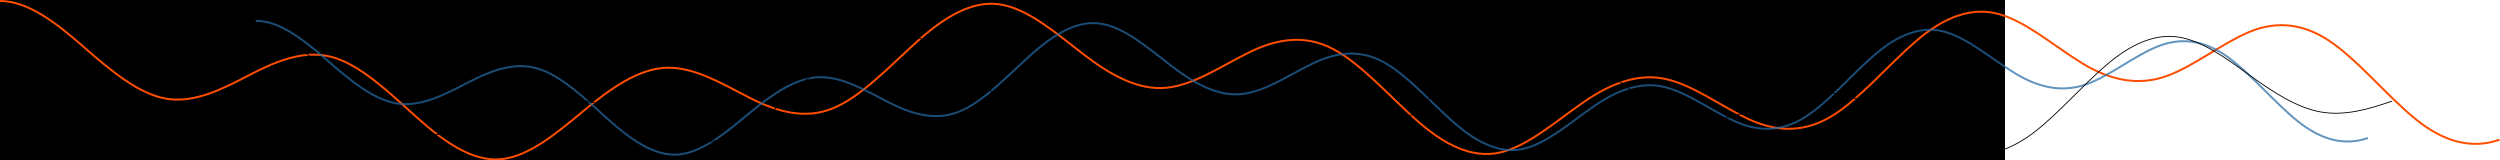 <?xml version="1.0" encoding="UTF-8" standalone="no"?>
<!-- Created with Inkscape (http://www.inkscape.org/) -->
<svg id="svg2" xmlns:rdf="http://www.w3.org/1999/02/22-rdf-syntax-ns#" xmlns="http://www.w3.org/2000/svg" width="247.18mm" version="1.1" xmlns:cc="http://creativecommons.org/ns#" height="15.863mm" viewBox="0 0 875.816 56.207" xmlns:dc="http://purl.org/dc/elements/1.1/">
 <g id="layer2" transform="translate(99.557 -326.4)" display="none">
  <circle id="path3390" stroke-width=".4" cy="361.52" stroke="#000" cx="365.71" r="221.43" fill="none"/>
 </g>
 <g id="layer3" font-size="40px" transform="translate(99.557 -326.4)">
  <flowRoot id="flowRoot3361" style="word-spacing:0px;letter-spacing:0px" font-family="&apos;Palladio URW&apos;" xml:space="preserve" line-height="125%" font-weight="500"><flowRegion id="flowRegion3363"><rect id="rect3365" y="122.95" width="267.14" height="448.57" x="335.71"/></flowRegion><flowPara id="flowPara3367"/></flowRoot>
  <flowRoot id="flowRoot3373" style="word-spacing:0px;letter-spacing:0px" font-family="sans-serif" xml:space="preserve" line-height="125%"><flowRegion id="flowRegion3375"><rect id="rect3377" y="145.8" x="-107.14" width="450" height="354.29"/></flowRegion><flowPara id="flowPara3379"/></flowRoot>
  <flowRoot id="flowRoot4327" style="word-spacing:0px;letter-spacing:0px" xml:space="preserve" transform="translate(-99.557,228.15)" font-family="sans-serif" line-height="125%"><flowRegion id="flowRegion4329"><rect id="rect4331" y="-5.126" width="45.234" x="360.61" height="41.464"/></flowRegion><flowPara id="flowPara4333">3</flowPara></flowRoot>
 </g>
 <g id="layer5" transform="translate(99.557 -326.4)" stroke="#000" stroke-width=".4" display="none" fill="none">
  <rect id="rect4197" y="-12.767" width="755.71" height="737.14" x="-20"/>
  <path id="path7258" d="m-22.857 174.11c35.986-27.44 71.973 104.1 107.96 168.89 35.986 64.796 71.973 31.625 107.96-1.43 35.986-33.055 71.973-4.423 107.96 80.196 35.986 84.619 71.973 164.76 107.96 66.761 35.986-98 71.973-366.27 107.96-458.94 35.986-92.674 71.973 74.767 107.96 362.42 35.986 287.66 71.973 580.95 107.96 462.7" title="x*cos(x/6*3.14)"/>
 </g>
 <g id="layer6" transform="translate(99.557 -326.4)" fill="none">
  <path id="path10293" stroke-width=".7" stroke="#ff4e00" title="cos(x)*cos(x/6*3.14)" d="m-99.557 326.75c9.73 0.006 19.46 7.46 29.19 15.979 9.73 8.519 19.46 16.674 29.19 18.267 9.73 1.593 19.46-3.333 29.19-8.412 9.73-5.079 19.46-8.901 29.19-6.072 9.73 2.829 19.46 12.19 29.19 20.943 9.73 8.753 19.46 15.484 29.19 14.746 9.73-0.737 19.46-8.764 29.19-16.868 9.73-8.104 19.46-14.889 29.19-15.199 9.73-0.311 19.46 5.601 29.19 10.572 9.73 4.971 19.46 7.618 29.19 3.601 9.73-4.016 19.46-14.371 29.19-23.169 9.73-8.798 19.46-14.663 29.19-13.198 9.73 1.466 19.46 9.88 29.19 17.395 9.73 7.516 19.46 12.784 29.19 11.806 9.73-0.978 19.46-7.749 29.19-12.505 9.73-4.756 19.46-6.17 29.19-1.053 9.73 5.117 19.46 16.243 29.19 24.898 9.73 8.655 19.46 13.528 29.19 11.366 9.73-2.162 19.46-10.783 29.19-17.55 9.73-6.766 19.46-10.404 29.19-8.159 9.73 2.246 19.46 9.731 29.19 14.17 9.73 4.439 19.46 4.591 29.19-1.518 9.73-6.109 19.46-17.767 29.19-26.093 9.73-8.326 19.46-12.103 29.19-9.29 9.73 2.812 19.46 11.456 29.19 17.327 9.73 5.872 19.46 7.802 29.19 4.337 9.73-3.465 19.46-11.504 29.19-15.531 9.73-4.027 19.46-2.913 29.19 4.056 9.73 6.969 19.46 18.91 29.19 26.729 9.73 7.818 19.46 10.418 29.19 7.016"/>
  <path id="path10369" d="m-10 333.68c8.222 0.005 16.444 6.304 24.667 13.502 8.222 7.199 16.444 14.09 24.667 15.436 8.222 1.346 16.444-2.817 24.667-7.109 8.222-4.292 16.444-7.522 24.667-5.131 8.222 2.391 16.444 10.301 24.667 17.697 8.222 7.396 16.444 13.084 24.667 12.461 8.222-0.623 16.444-7.406 24.667-14.254 8.222-6.848 16.444-12.581 24.667-12.844 8.222-0.263 16.444 4.733 24.667 8.934 8.222 4.2 16.444 6.437 24.667 3.043 8.222-3.394 16.444-12.144 24.667-19.578 8.222-7.435 16.444-12.391 24.667-11.152 8.222 1.238 16.444 8.348 24.667 14.7 8.222 6.351 16.444 10.803 24.667 9.976 8.222-0.826 16.444-6.548 24.667-10.567 8.222-4.019 16.444-5.214 24.667-0.89 8.222 4.324 16.444 13.726 24.667 21.04 8.222 7.314 16.444 11.432 24.667 9.605 8.222-1.827 16.444-9.112 24.667-14.83 8.222-5.718 16.444-8.792 24.667-6.894 8.222 1.898 16.444 8.223 24.667 11.974 8.222 3.752 16.444 3.88 24.667-1.282 8.222-5.162 16.444-15.014 24.667-22.05 8.222-7.036 16.444-10.227 24.667-7.851 8.222 2.377 16.444 9.68 24.667 14.642 8.222 4.962 16.444 6.593 24.667 3.665 8.222-2.928 16.444-9.721 24.667-13.124 8.222-3.403 16.444-2.462 24.667 3.427 8.222 5.889 16.444 15.98 24.667 22.586 8.222 6.607 16.444 8.803 24.667 5.928" stroke-opacity=".716" title="cos(x)*cos(x/6*3.14)" stroke="#256ba4" stroke-width=".7"/>
  <path id="path10675" stroke-width=".3" stroke="#000" title="cos(x)*cos(x/9*3.14)" d="m-11.5 337.1c8.333 0.005 16.667 5.466 25 12.724 8.333 7.259 16.667 15.63 25 20.038 8.333 4.408 16.667 4.607 25 2.023 8.333-2.584 16.667-7.374 25-9.61 8.333-2.235 16.667-1.512 25 1.719 8.333 3.232 16.667 8.508 25 10.875 8.333 2.367 16.667 1.276 25-3.94 8.333-5.215 16.667-14.248 25-21.61 8.333-7.362 16.667-12.385 25-11.965 8.333 0.42 16.667 6.208 25 13.211 8.333 7.003 16.667 14.537 25 18.036 8.333 3.499 16.667 2.814 25 0.064 8.333-2.751 16.667-6.951 25-8.138 8.333-1.187 16.667 0.958 25 5.121 8.333 4.164 16.667 9.812 25 11.907 8.333 2.095 16.667 0.147 25-5.771 8.333-5.918 16.667-15.413 25-22.718 8.333-7.305 16.667-11.784 25-10.949 8.333 0.836 16.667 6.817 25 13.414 8.333 6.597 16.667 13.133 25 15.648 8.333 2.515 16.667 0.961 25-1.898 8.333-2.859 16.667-6.379 25-6.492 8.333-0.113 16.667 3.407 25 8.413 8.333 5.006 16.667 10.906 25 12.684 8.333 1.778 16.667-0.986 25-7.479 8.333-6.494 16.667-16.247 25-23.339 8.333-7.091 16.667-10.931 25-9.698 8.333 1.234 16.667 7.28 25 13.329 8.333 6.049 16.667 11.446 25 12.923 8.333 1.477 16.667-0.913 25-3.818"/>
 </g>
 <g id="layer8" transform="translate(99.557 -326.4)" stroke="#000" stroke-width=".7" display="none" fill="none">
  <path id="path23744" title="(sin(sin(x*x)*34*(x+3.14)) +20)/21" stroke-opacity=".155" d="m342.3 271.16c0-0.407 0.025-0.814 0.075-1.222s0.125-0.817 0.225-1.228c0.1-0.411 0.225-0.824 0.375-1.24 0.149-0.416 0.323-0.835 0.518-1.258 0.195-0.423 0.41-0.849 0.639-1.28 0.229-0.431 0.472-0.865 0.716-1.304 0.244-0.438 0.488-0.88 0.712-1.324 0.224-0.444 0.429-0.889 0.586-1.332 0.157-0.443 0.266-0.884 0.295-1.317 0.029-0.433-0.023-0.858-0.185-1.268-0.162-0.41-0.435-0.804-0.835-1.177-0.4-0.372-0.928-0.722-1.57-1.048-0.642-0.325-1.399-0.625-2.215-0.906-0.816-0.28-1.691-0.541-2.526-0.798-0.834-0.257-1.625-0.512-2.248-0.791-0.623-0.279-1.072-0.584-1.246-0.943-0.174-0.359-0.065-0.775 0.341-1.261 0.406-0.487 1.115-1.046 2-1.659 0.886-0.614 1.947-1.282 2.925-1.945 0.979-0.663 1.865-1.32 2.373-1.889 0.509-0.569 0.626-1.046 0.228-1.38-0.398-0.334-1.32-0.522-2.569-0.6-1.249-0.078-2.814-0.049-4.216-0.049-1.402 0-2.611-0.037-3.179-0.266-0.569-0.229-0.469-0.66 0.281-1.314s2.142-1.534 3.558-2.445c1.416-0.911 2.803-1.839 3.422-2.508 0.619-0.669 0.417-1.06-0.65-1.119s-2.979 0.21-4.832 0.486-3.553 0.522-4.173 0.352c-0.62-0.171-0.096-0.79 1.237-1.765 1.334-0.976 3.394-2.279 4.772-3.322s1.923-1.756 1.086-1.852c-0.837-0.097-3.034 0.425-5.193 0.965s-4.063 1.002-4.363 0.716c-0.3-0.286 1.069-1.363 2.958-2.731 1.889-1.368 4.031-2.902 4.483-3.606 0.452-0.704-0.938-0.488-3.201 0.22s-5.073 1.745-6.056 1.831 0.069-0.909 2.059-2.463c1.99-1.554 4.486-3.437 4.85-4.134 0.363-0.697-1.602-0.072-4.182 0.962s-5.189 2.138-5.288 1.747c-0.099-0.392 2.354-2.336 4.534-4.169s3.35-3.092 1.92-2.686c-1.429 0.406-5.13 2.301-7.136 3.145-2.006 0.843-1.632 0.158 0.47-1.734s5.074-4.436 5.03-4.925c-0.044-0.489-3.259 1.231-5.981 2.672-2.722 1.441-3.828 1.789-2.176 0.1 1.652-1.689 5.221-4.843 5.754-5.774 0.533-0.931-2.431 0.761-5.315 2.468s-4.256 2.317-2.571 0.49c1.685-1.827 5.375-5.312 5.628-6.065 0.252-0.753-3.303 1.594-6.053 3.358s-3.093 1.586-0.897-0.806 5.324-5.665 4.461-5.478c-0.863 0.187-5.354 3.6-7.272 4.794s-0.035-1.004 2.444-3.835 3.473-4.379 1.068-2.692-6.568 5.131-6.582 4.606c-0.013-0.525 3.933-4.933 5.33-6.912s-1.165-0.05-4.148 2.405-4.091 3.086-2.068 0.406 5.162-6.63 4.032-6.047c-1.13 0.584-5.784 5.017-7.078 5.859-1.294 0.842 1.651-2.98 3.661-5.865 2.01-2.885 0.992-2.424-1.883 0.264s-5.25 4.907-3.87 2.669 4.93-7.156 4.513-7.321c-0.417-0.166-4.656 4.373-6.456 5.99-1.8 1.617 0.141-1.413 2.188-4.696s2.084-4.083-0.396-1.517c-2.48 2.566-5.53 6.002-4.912 4.519 0.618-1.482 4.006-6.795 4.369-8.024 0.363-1.228-2.799 2.441-5.06 4.962-2.262 2.52-2.091 1.654-0.34-1.609s3.412-6.517 2.038-5.222-4.911 5.933-5.872 6.701c-0.961 0.768 0.989-2.967 2.443-6.044 1.454-3.077 1.247-3.608-0.718-1.206s-4.617 6.045-4.803 5.602c-0.186-0.443 1.881-4.719 2.885-7.284s0.296-2.24-1.545 0.182c-1.841 2.422-4.059 5.631-4.367 5.388-0.308-0.243 1.163-3.78 2.132-6.491 0.97-2.711 0.982-3.704-0.272-2.19s-3.41 4.872-4.517 6.216c-1.107 1.344-1.035 0.363-0.357-1.953 0.678-2.316 1.686-5.412 1.758-6.571s-0.803-0.312-2.063 1.465c-1.261 1.777-2.75 4.145-3.619 5.158-0.869 1.013-1.109 0.624-0.938-0.787 0.171-1.41 0.676-3.673 0.953-5.449 0.277-1.776 0.304-3.003-0.035-3.307-0.339-0.304-1.021 0.262-1.82 1.189-0.8 0.926-1.7 2.166-2.508 3.205-0.808 1.039-1.525 1.875-2.113 2.371-0.588 0.496-1.054 0.667-1.448 0.624-0.394-0.043-0.718-0.289-1.03-0.586-0.311-0.297-0.61-0.643-0.927-0.939-0.317-0.296-0.652-0.542-1.014-0.699-0.362-0.157-0.752-0.223-1.162-0.208-0.411 0.015-0.843 0.115-1.277 0.23-0.433 0.115-0.867 0.246-1.263 0.232-0.395-0.014-0.75-0.182-1.021-0.715-0.271-0.534-0.453-1.463-0.564-2.776s-0.149-3.033-0.261-4.504c-0.112-1.47-0.318-2.606-0.779-2.479s-1.202 1.676-2.026 3.843c-0.824 2.167-1.682 4.729-2.144 5.128-0.462 0.399-0.468-1.828-0.394-4.825 0.074-2.998 0.067-5.836-0.525-4.752-0.592 1.085-1.732 6.144-2.408 8.215-0.676 2.071-0.649-0.952-0.572-4.923 0.076-3.971-0.269-5.002-1.13-0.988s-1.667 8.324-1.703 4.648 0.1-10.136-0.625-6.589c-0.725 3.547-1.641 10.613-1.723 6.284-0.081-4.329-0.171-10.023-0.916-4.502-0.744 5.521-1.114 6.062-1.244 0.081-0.13-5.981-0.934 2.465-1.43 5.54-0.496 3.076-0.477-12.032-0.981-8.452-0.503 3.58-0.956 10.082-1.301 2.984-0.345-7.098-0.826 7.056-1.216 5.925-0.39-1.131-0.934-11.103-1.214-3.409-0.28 7.694-1.07-10.225-1.352-5.225-0.282 5-0.744 2.442-1.296-0.613-0.551-3.054-0.284 10.825-1.14 2.603-0.856-8.221-0.047 12.033-1.061 2.828-1.014-9.204-0.025 10.048-1.072 1.811s-0.048 8.204-1.118 0.829c-1.07-7.375 0.011 7.693-1.174 0.117s0.186 8.334-1.254-0.56c-1.439-8.894 0.385 9.074-1.381-1.409s0.361 8.163-1.542-2.257-0.207 3.975-1.613-2.311c-1.406-6.287-1.336-2.849-1.379-0.533-0.043 2.316-2.267-7.655-0.782 2.864s-1.793-4.763-0.305 4.962 0.058 4.212-0.754 2.201c-0.813-2.012 0.991 8.003-2.001-3.682s-0.796 0.046-2.36-4.772-2.857-7.984-0.859 1.843c1.998 9.827-1.505-2.349 0.357 6.35 1.862 8.7 1.316 7.78-1.007 0.781-2.324-6.999 0.588 4.775-2.846-5.654s-2.641-5.909-1.847-1.798c0.794 4.111-2.9-6.291 0.383 5.467s0.176 3.17 0.115 4.223c-0.06 1.053 1.939 7.996-2.074-2.471s0.378 3.365-2.891-4.533-2.261-3.683-1.634-0.771c0.627 2.912-3.61-6.952-0.191 3.059 3.419 10.012-3.388-6.19 0.164 3.758s-2.457-3.809-0.271 2.477-1.607-1.752-0.766 1.185c0.841 2.937-1.296-1.005-1.007 0.596 0.289 1.601-1.852-2.176-1.107 0.371 0.746 2.547-3.521-5.609-1.416-0.272s-5.695-9.852-2.276-1.975-5.355-8.829-3.115-3.477 0.899 3.534-1.413 0.025 5.183 11.471 2.328 7.002c-2.855-4.469-4.49-6.482-1.871-0.94s-1.66-1.334-3.721-4.087c-2.062-2.753 2.353 5.734 3.107 7.782 0.754 2.048-3.42-4.212-5.205-6.343s-0.211 1.294 1.285 4.46 1.898 4.487 0.849 3.57c-1.05-0.917-2.954-3.116-4.269-4.36s-2.128-1.688-2.648-1.695c-0.52-0.007-0.817 0.317-1.16 0.572-0.343 0.255-0.736 0.439-1.047 0.739-0.311 0.3-0.508 0.763-0.14 1.976 0.368 1.214 1.497 3.429 2.497 5.416s1.38 3.086-0.545 1.239-6.011-6.366-5.874-5.507c0.136 0.859 5.625 8.329 5.066 8.254-0.56-0.075-8.477-9.005-6.602-6.098 1.875 2.907 6.449 8.856 1.405 3.595-5.044-5.261 3.789 5.584 2.494 4.696-1.295-0.888-5.246-4.672-1.569-0.008 3.677 4.665-7.16-6.601-1.633-0.038 5.527 6.564-5.122-4.247-0.21 1.506s0.795 1.951 0.057 1.746c-0.738-0.205 5.478 6.566-3.699-2.068s-5.898-4.673-4.831-3.032-0.353 0.894 5.441 6.96 3.083 3.893-5.91-3.897c-8.992-7.791-3.466-1.973 4.081 5.4 7.547 7.373-5.317-3.704-7.115-4.723s15.4 14.447 5.126 6.11c-10.274-8.336-11.075-8.277-0.769 0.898 10.305 9.174-15.614-11.805-5.703-3.143 9.911 8.662 3.408 3.79-1.764 0.208-5.171-3.583 16.024 13.559 1.558 2.831-14.467-10.728 16.526 13.579 1.849 2.958s11.184 9.26 0.93 2.177 4.792 4.414 0.059 1.488c-4.734-2.926-1.092 0.182-0.509 1.062 0.583 0.88-6.536-3.519-0.911 0.782 5.625 4.302-11.891-6.958-1.362 0.493s-16.78-9.902-2.046 0.077-18.829-10.887-2.947-0.438c15.882 10.448-12.818-6.874-3.328-0.59 9.49 6.285 4.798 3.825-1.23 0.746-6.027-3.078 19.364 12.161 3.815 3.672-15.548-8.489-0.729 0.538 2.948 3.038 3.676 2.5-17.594-8.71-7.739-2.88 9.855 5.83 17.171 10.019 3.55 3.299-13.621-6.72-15.249-6.897-2.64 0.005 12.609 6.902 12.298 7.027 3.594 3.156-8.704-3.871-2.464-0.348-7.616-2.346s-6.965-2.289 0.363 1.575c7.328 3.864-7.536-2.449 1.394 2.01s-8.549-2.815-1.639 0.637c6.91 3.452-1.85 0.12-2.624 0.259s11.35 5.54 6.108 3.85c-5.242-1.69-7.758-2.185-3.609-0.127s6.164 3.213 4.201 2.894c-1.963-0.319-5.088-1.034-6.502-1.1s-1.812 0.249-1.947 0.652c-0.134 0.403-0.005 0.901 1.202 1.743 1.207 0.842 4.283 2.271 5.912 3.199 1.629 0.928-1.691 0.273-6.172-0.659s1.518 1.333 5.309 2.844c3.791 1.511-13.128-2.863-7.008-0.729 6.12 2.134-4.64-0.363-1.818 0.822s-6.926-0.852 0.749 1.506-4.355-0.139 5.947 2.711c10.302 2.85 11.763 3.433-2.787 0.589s-15.454-2.427 0.245 1.295c15.698 3.722-1.195 0.562-5.669 0.113s22.031 4.951 3.456 1.939 21.315 4.499 1.266 1.468 17.987 3.665-2.308 0.862-1.011 0.674-3.405 0.757c-2.393 0.083-18.162-1.531 5.102 1.971s20.81 3.328 2.494 1.523-19.656-1.351-7.468 0.385 21.811 2.954 8.126 2.049c-13.685-0.905-27.719-1.522-7.08 0.592 20.64 2.114 29.479 2.899 3.21 1.483-26.27-1.416-19.712-0.297 2.258 1.346 21.969 1.643 0.006 0.761-7.446 0.859-7.452 0.098 17.555 1.445 9.191 1.569-8.364 0.124-25.635 0.257-8.151 1.009 17.484 0.752 25.929 1.035 6.628 1.307-19.301 0.272-20.826 0.889-7.101 1.226 13.725 0.337 4.36 0.802 8.781 1.105 4.421 0.303 17.825 0.193-4.733 1.31s6.837 0.496-4.125 1.404c-10.962 0.908 5.803 0.519-0.379 1.297-6.182 0.777 17.524-0.352 2.064 1.139s14.211-0.298 7.06 0.679c-7.151 0.976-18.263 2.478-7.578 1.889 10.685-0.589 8.001 0.022 8.28 0.381 0.278 0.359 6.972-0.07-2.294 1.444s7.169-0.149 1.135 1.05-4.819 1.495-0.035 1.195c4.784-0.3-3.601 1.34-6.339 2.201-2.739 0.861-0.621 0.963 0.666 1.168 1.287 0.204 1.749 0.533 1.005 1.093-0.744 0.56-3.162 1.462-2.293 1.725 0.87 0.263 9.546-1.099 9.609-0.718 0.064 0.382-13.722 3.84-5.593 2.441 8.13-1.399-10.332 3.292-0.862 1.474 9.469-1.818-3.601 1.786 5.828-0.172s9.133-1.622-4.84 2.496 5.222-0.559 6.825-0.603c1.603-0.044-14.249 4.948-0.886 1.466 13.364-3.482-0.259 0.904 1.537 0.76s16.756-4.555-5.509 2.973-21.909 8.166 2.554 0.454 5.176-0.966-4.777 2.935c-9.954 3.901 32.094-10.653 4.826-0.384-27.268 10.27 27.581-9.47 2.213 0.471s27.83-9.992-0.729 1.565 21.099-7.673-2.997 2.516c-24.097 10.189-8.661 4.527-1.219 1.873 7.442-2.654-24.846 11.73 5.307-0.907 30.153-12.636 5.253-1.45 4.409-0.648-0.844 0.802 25.734-11.107-3.389 2.851s11.214-4.5-3.744 3.14c-14.958 7.641-4.783 3.311 0 1.42s-6.987 4.527 0.693 1.084 9.553-4.067 0.676 1.089 28.06-14.234 6.122-1.869c-21.938 12.364-22.575 13.536-0.507 1.657s18.099-9.477 2.795-0.208 13.591-7.162-3.232 3.291 17.619-9.767 2.91-0.324-8.271 6.146 2.141 0.079 8.817-4.761-1.219 2.194 6.189-3.146-1.065 2.159 6.851-3.641 5.548-2.284-7.093 5.862-7.072 6.369c0.021 0.507 1.341 0.092 1.314 0.634-0.027 0.542-1.171 1.925 1.649 0.364s9.59-6.193 3.993-1.447c-5.597 4.746 8.418-5.515 2.619-0.507-5.8 5.008 3.522-1.843-4.516 5.111s1.33 0.04 6.787-3.928c5.457-3.968-15.378 13.923-0.985 2.348s4.3-2.643 2.734-0.782-5.998 6.281-6.476 7.275c-0.479 0.993 25.928-22.331 4.671-2.506s23.618-20.857 1.075 0.661c-22.543 21.519 6.67-5.275-2.862 4.406s-16.62 17.488 5.777-3.865 13.333-12.286-3.451 5.148c-16.784 17.435 17.085-16.316 6.538-4.908-10.547 11.407-23.131 25.521-0.371 2.085s-25.749 28.995-2.537 4.494c23.213-24.501-2.659 4.18-0.72 2.667 1.938-1.513 24.445-26.512 2.553-0.964s18.128-19.84 5.148-4.088c-12.979 15.752-25.37 31.575-1.665 3.819s22.051-25.812 0.509 1.308-14.295 19.321-0.952 3.178c13.342-16.143-15.882 21.957 3.015-1.829 18.898-23.786-11.948 17.205-1.02 3.393s17.652-22.606 4.11-3.461-0.828 2.492-2.678 5.817 7.104-8.716 1.521 0.055 3.617-3.769 5.891-6.438c2.274-2.67 3.777-4.338 0.232 1.759s-1.145 3.247 1.154 0.383c2.3-2.864-0.213 1.8-0.516 3.049s0.831 0.206 2.351-1.546c1.52-1.752-0.866 2.959-2.713 6.932s5.435-7.793 1.431 0.057-5.301 11.314 2.941-2.698c8.242-14.011-6.275 13.312-1.166 4.724 5.109-8.587-7.342 15.931 3.799-4.519 11.141-20.451 5.403-8.943-1.452 5.523-6.856 14.466 11.515-21.521 1.467-0.103-10.048 21.417-11.497 26.144 1.415-0.038 12.913-26.182 17.703-36.445 2.305-2.01-15.399 34.435 10.565-21.704 2.732-3.142-7.834 18.562 13.007-28.29 0.639 1.472s11.011-24.537-1.313 6.245-14.426 38.306 1.889-1.325 13.547-32.758 2.861-3.979-6.962 20.893-1.715 7.994-1.162 5.899 4.284-8.193c5.446-14.092 13.191-36.114-0.396 4.736s6.498-17.194-0.118 4.264 9.514-27.353 1.425-0.29c-8.089 27.063 8.357-24.697 3.38-6.835s-1.858 9.138-1.363 8.964c0.495-0.174-2.474 12.262 1.372-0.157s8.196-28.006 2.254-3.593-0.826 6.661 0.095 4.716c0.921-1.945 4.801-16.72 1.898-2.49s-1.155 9.059 0.903 1.684 1.127-1.305 1.044 1.185 1.368-2.522 1.784-2.494c0.415 0.029-0.105 5.144 0.701 3.082 0.807-2.062 2.35-8.801 1.443-0.882-0.907 7.919-1.256 13.611 1.57-1.88 2.826-15.492-0.971 12.552 0.781 3.28 1.752-9.271 0.774 0.93 2.405-8.624s-3.158 33.545 0.768 3.453c3.926-30.092 2.939-20.316 1.509-2.849s-3.049 41.699 0.876 3.245-1.851 33.791 1.338-1.612c3.189-35.402 3.616-42.76 1.063 1.889s-1.263 38.763 1.298-1.635c2.561-40.397-1.14 46.636 0.969 5.341 2.11-41.296-0.047 30.966 1.217 1.302 1.264-29.663 0.367 30.418 1.27-0.016 0.902-30.433 0.756 28.227 1.268 0.158 0.512-28.068 0.865 2.323 1.279 0.856 0.413-1.467-0.261-51.488 1.185-4.38s2.224 40.359 1.155-2.092 0.085-15.429 1.057-3.074c0.972 12.355 1.574 13.33 1.164-0.006-0.41-13.336 0.247-6.801 1.8 8.744 1.553 15.545-0.137-11.617 1.281 0.025 1.419 11.641 1.07 1.827 0.423-8.783-0.648-10.609 2.396 14.636 1.315 1.276-1.081-13.36-0.27-8.601 1.288 0.772s0.888 0.558 0.94-1.957c0.052-2.515 0.552-1.627 1.026-1.075 0.474 0.552 3.042 14.159 2.471 7.997-0.571-6.163 2.027 6.543 0.166-6.397s5.415 24.629 1.913 3.757-4.846-28.378 0.549-3.548c5.396 24.829-5.936-31.5 1.521 1.398s7.801 30.624 0.714-2.347 5.05 17.57 0.729-2.051c-4.321-19.622-0.955-6.769 3.332 8.383s-11.057-44.686 0.708-2.301 3.076 7.896 1.817 1.837c-1.259-6.059 6.275 18.147-1.319-9.011-7.593-27.157-2.504-10.639 3.708 8.063s-3.668-14.294-1.659-9.32c2.009 4.974 8.295 22.379 4.121 8.62s5.075 11.797-1.803-9.02c-6.878-20.818-9.387-28.023 1.3 0.165s4.895 10.71 0.806-1.182-3.58-11.119 4.368 7.935-6.762-18.834 1.135-0.592 7.505 15.503-1.671-7.226c-9.176-22.728 12.355 26.327 2.876 3.628-9.479-22.699 3.614 5.935-0.953-5.107-4.567-11.042 0.203-1.341 4.072 5.935 3.868 7.276-3.33-8.894-1.881-6.794 1.45 2.1 1.724 1.698 0.967-0.694-0.756-2.392 8.149 14.182 3.895 5.006-4.254-9.176-9.68-20.056-0.769-4.119s1.065 0.334 4.091 4.976c3.026 4.643-4.946-10.518 1.034-0.773 5.98 9.745-13.986-25.879-3.255-8.157 10.732 17.722-16.309-28.781 4.403 5.094 20.713 33.875-20.697-35.335-2.06-5.746s-17.867-29.696 4.605 5.086 0.043-1.54-3.348-7.47c-3.391-5.931 25.698 37.111 1.74 0.517s13.905 18.876 0.378-1.53-13.249-20.149 0.991-0.614-26.999-38.623 1.869 0.596-15.971-22.829 0.099-1.853 37.105 47.398 3.748 2.991-7.622-11.095-2.187-4.781c5.435 6.315 25.98 31.118 2.183 0.865-23.797-30.253-14.334-18.641 0.12-1.719s24.187 27.43 4.533 3.548 9.338 9.519 2.747 1.272 8.955 8.774-0.205-2.15-1.014-2.393-3.65-5.859 4.829 4.055 4.817 3.438c-0.011-0.618-7.853-9.398-1.558-3.416s9.438 8.49 5.395 3.775 15.166 13.791-3.161-4.93 19.958 18.152-0.363-2.027 32.534 29.587 4.23 2.357-37.36-35.452-0.821-2.443-18.332-17.479 4.207 2.136c22.539 19.614-35.816-32.438-4.914-5.979 30.901 26.458-45.465-39.705 3.559 1.484 49.024 41.19 49.67 40.157 1.89-0.02s-46.881-38.968 1.206-0.62-3.74-4.043-4.697-5.289c-0.956-1.246 36.407 27.024 7.718 4.463s1.366-0.082-6.269-6.276c-7.635-6.194-2.992-3.137 0.669-0.948 3.661 2.189 27.949 18.925 8.096 4.321s12.828 7.828 0.99-0.865 23.789 14.929-5.006-4.905c-28.796-19.835-20.109-14.08 4.173 1.306s3.637 1.3-4.566-4.38 13.571 7.522 7.582 3.32c-5.989-4.202-3.159-2.898-1.293-2.258 1.867 0.64-5.098-3.968-4.915-4.309 0.182-0.341-8.816-5.861 6.306 2.246 15.121 8.107 17.063 8.467 2.459-0.064s21.964 10.755-5.234-4.238 5.008 1.698-1.248-1.983 26.177 12.3 1.09-0.751c-25.088-13.05 27.458 12.55 8.309 2.748-19.149-9.802 52.027 23.57-4.869-3.708-56.895-27.278 5.636 1.721 6.276 1.543 0.639-0.178 9.642 3.32 0.466-1.195s62.815 25.83-3.071-2.701 25.71 9.667-4.394-3.14c-30.105-12.807 4.096 0.787 0.004-1.252-4.092-2.04 66.858 24.754 4.822 0.602s-23.738-9.62-3.685-2.655 55.294 18.754 4.268 0.275 44.659 14.315 1.284-0.848 26.073 7.615-2.787-2.198c-28.86-9.813-3.05-1.787-1.578-1.733s-9.796-3.719 1.928-0.636c11.724 3.083-3.026-1.675 1.133-0.905 4.159 0.77 1.343-0.467-1.565-1.658-2.908-1.19-12.62-4.044 1.721-0.762 14.341 3.282 6.472 0.798 7.74 0.668s12.513 1.971-8.428-3.259c-20.941-5.229-36.524-8.71 6.531 0.224 43.056 8.934 47.24 8.8 0.658-1.141-46.582-9.941 60.897 10.775-3.076-1.866s22.096 3.138 5.477-0.256 63.811 9.648-6.175-2.317-37.263-6.457 6.001-0.298c43.263 6.159-71.441-10.844-6.426-2.18 65.015 8.664 53.794 6.008-0.744-1.292-54.538-7.3-45.733-5.966 7.066-0.38s-11.419-1.996 1.436-1.126c12.854 0.87-5.172-1.355-9.464-2.122s58.284 3.655 4.372-0.832 39.696 1.706 3.376-1.003 6.386-0.507 2.122-1.15c-4.264-0.643-25.989-1.855-4.213-1.441 21.777 0.414 6.343-0.669-2.345-1.287s0.266-0.803-1.885-1.221c-2.151-0.418 12.999-0.779 0.61-1.173"/>
  <path id="path23399" title="(sin(x*x*14*(x)) +20)/21" stroke-opacity=".25" d="m342.3 271.16c0-0.407-0.003-0.814-0.008-1.221-0.005-0.407-0.012-0.814-0.022-1.22-0.01-0.407-0.022-0.813-0.036-1.22-0.014-0.407-0.03-0.813-0.049-1.22-0.018-0.406-0.039-0.813-0.061-1.219-0.022-0.406-0.046-0.813-0.072-1.219-0.026-0.406-0.053-0.812-0.083-1.218s-0.06-0.812-0.092-1.218c-0.032-0.406-0.066-0.812-0.101-1.218-0.035-0.406-0.072-0.812-0.109-1.218-0.038-0.406-0.077-0.812-0.117-1.218-0.04-0.406-0.081-0.812-0.123-1.218-0.042-0.406-0.085-0.812-0.129-1.219-0.044-0.406-0.089-0.813-0.134-1.22-0.046-0.407-0.092-0.814-0.139-1.221-0.047-0.407-0.095-0.815-0.143-1.222-0.048-0.408-0.097-0.816-0.146-1.224-0.049-0.409-0.099-0.817-0.149-1.227-0.05-0.409-0.1-0.819-0.151-1.23-0.051-0.41-0.102-0.821-0.153-1.233-0.051-0.412-0.103-0.824-0.155-1.237-0.052-0.413-0.104-0.826-0.157-1.241-0.053-0.414-0.106-0.829-0.159-1.245-0.053-0.416-0.107-0.832-0.162-1.25-0.054-0.417-0.109-0.835-0.165-1.254-0.056-0.419-0.112-0.838-0.17-1.259-0.058-0.42-0.116-0.841-0.176-1.263-0.06-0.422-0.121-0.844-0.184-1.267-0.063-0.423-0.128-0.846-0.195-1.27-0.067-0.424-0.137-0.848-0.209-1.271-0.073-0.424-0.148-0.848-0.228-1.271-0.08-0.424-0.163-0.847-0.251-1.269-0.088-0.422-0.181-0.844-0.28-1.264-0.099-0.42-0.203-0.838-0.315-1.254-0.112-0.416-0.23-0.83-0.357-1.241-0.127-0.411-0.262-0.819-0.408-1.222-0.145-0.404-0.3-0.803-0.466-1.198-0.166-0.394-0.344-0.783-0.534-1.166-0.19-0.383-0.393-0.759-0.61-1.127-0.217-0.368-0.449-0.729-0.696-1.08-0.247-0.351-0.51-0.693-0.789-1.024-0.279-0.331-0.575-0.652-0.888-0.961-0.313-0.309-0.644-0.606-0.992-0.89-0.348-0.284-0.714-0.556-1.097-0.814-0.383-0.258-0.783-0.503-1.199-0.733-0.416-0.231-0.849-0.448-1.295-0.653-0.446-0.204-0.906-0.395-1.377-0.575-0.471-0.18-0.953-0.347-1.441-0.506-0.488-0.159-0.983-0.308-1.479-0.451-0.496-0.143-0.994-0.281-1.486-0.417-0.492-0.136-0.98-0.271-1.455-0.41-0.475-0.139-0.939-0.282-1.382-0.436-0.444-0.154-0.868-0.319-1.266-0.501-0.398-0.183-0.769-0.383-1.106-0.608-0.338-0.225-0.642-0.475-0.909-0.757-0.267-0.281-0.495-0.594-0.683-0.942-0.188-0.348-0.335-0.732-0.442-1.155-0.107-0.422-0.175-0.883-0.207-1.38-0.032-0.497-0.029-1.031-0-1.596 0.029-0.565 0.085-1.161 0.153-1.778 0.069-0.617 0.151-1.254 0.229-1.897 0.078-0.643 0.153-1.292 0.205-1.927 0.052-0.635 0.082-1.256 0.07-1.843-0.012-0.586-0.066-1.138-0.179-1.633-0.113-0.495-0.285-0.934-0.527-1.3-0.242-0.366-0.555-0.658-0.942-0.867-0.387-0.209-0.848-0.335-1.377-0.379-0.529-0.044-1.125-0.005-1.772 0.101-0.646 0.106-1.343 0.279-2.062 0.491-0.719 0.212-1.459 0.463-2.187 0.711-0.728 0.249-1.443 0.495-2.11 0.693-0.667 0.198-1.284 0.346-1.822 0.402-0.538 0.055-0.996 0.016-1.358-0.148-0.361-0.164-0.625-0.454-0.793-0.878-0.168-0.424-0.24-0.983-0.239-1.654 0.001-0.671 0.074-1.454 0.178-2.297 0.103-0.842 0.235-1.743 0.343-2.626 0.107-0.882 0.188-1.745 0.19-2.504 0.002-0.759-0.077-1.412-0.273-1.892-0.196-0.48-0.511-0.785-0.951-0.887s-1.007-0-1.672 0.276c-0.665 0.276-1.428 0.726-2.229 1.262-0.801 0.536-1.638 1.156-2.437 1.732-0.798 0.576-1.555 1.105-2.203 1.458-0.648 0.353-1.185 0.526-1.579 0.439-0.393-0.087-0.64-0.438-0.76-1.043-0.119-0.605-0.11-1.466-0.041-2.471 0.07-1.005 0.198-2.151 0.289-3.256 0.092-1.104 0.144-2.16 0.07-2.979-0.073-0.819-0.274-1.394-0.64-1.621-0.366-0.227-0.897-0.1-1.559 0.337-0.662 0.437-1.454 1.182-2.278 2.041-0.825 0.858-1.679 1.823-2.447 2.62-0.768 0.798-1.447 1.419-1.96 1.651-0.513 0.232-0.859 0.066-1.046-0.52-0.187-0.586-0.216-1.592-0.183-2.806 0.033-1.214 0.124-2.626 0.141-3.882 0.017-1.256-0.047-2.34-0.281-2.957-0.235-0.617-0.644-0.755-1.218-0.383-0.574 0.372-1.31 1.253-2.097 2.348-0.787 1.095-1.618 2.387-2.351 3.415-0.732 1.028-1.359 1.769-1.803 1.91-0.445 0.141-0.706-0.333-0.833-1.325-0.128-0.992-0.127-2.492-0.142-4.012-0.015-1.52-0.055-3.03-0.247-3.99-0.193-0.96-0.545-1.342-1.065-1.004-0.52 0.338-1.205 1.397-1.935 2.741-0.729 1.344-1.494 2.94-2.143 4.087-0.649 1.148-1.176 1.805-1.534 1.625-0.358-0.18-0.549-1.207-0.674-2.695-0.125-1.487-0.192-3.394-0.354-4.89-0.162-1.495-0.427-2.52-0.847-2.595-0.421-0.075-0.996 0.815-1.63 2.243-0.634 1.429-1.318 3.342-1.91 4.761-0.593 1.419-1.087 2.268-1.45 2.052-0.363-0.216-0.598-1.506-0.808-3.248-0.21-1.741-0.405-3.854-0.695-5.206-0.291-1.352-0.682-1.86-1.164-1.221-0.482 0.639-1.047 2.404-1.592 4.287-0.545 1.883-1.061 3.767-1.494 4.501-0.433 0.734-0.784 0.248-1.108-1.216-0.324-1.464-0.631-3.822-0.985-5.619s-0.759-2.889-1.193-2.547c-0.435 0.342-0.891 2.115-1.32 4.179-0.429 2.064-0.826 4.247-1.212 5.054-0.386 0.807-0.767 0.141-1.189-1.576-0.422-1.718-0.887-4.338-1.355-5.995-0.467-1.657-0.924-2.162-1.306-1.095-0.381 1.067-0.681 3.62-0.966 5.787s-0.573 3.693-0.98 3.395c-0.407-0.298-0.946-2.413-1.534-4.699-0.588-2.286-1.203-4.442-1.655-4.688-0.451-0.246-0.719 1.492-0.886 3.86-0.167 2.368-0.263 5.037-0.565 5.789-0.302 0.752-0.841-0.559-1.536-2.807-0.695-2.248-1.505-5.072-2.058-5.937-0.553-0.865-0.807 0.426-0.855 2.813-0.049 2.387 0.052 5.463-0.173 6.462-0.225 0.999-0.83-0.298-1.664-2.655-0.834-2.358-1.819-5.299-2.376-5.932-0.558-0.633-0.63 1.237-0.495 3.908s0.363 5.569 0.036 5.88c-0.327 0.311-1.256-2.067-2.283-4.668s-1.995-4.75-2.274-4.1c-0.279 0.65 0.133 4.004 0.413 6.662 0.28 2.658 0.229 3.892-0.569 2.454s-2.258-5.141-3.218-6.954c-0.96-1.813-1.218-1.103-0.867 1.507 0.352 2.61 1.095 6.345 0.927 7.098-0.168 0.754-1.366-1.743-2.704-4.502s-2.474-4.746-2.479-3.451c-0.005 1.296 1.025 5.496 1.417 7.762 0.392 2.266-0.193 1.721-1.57-0.841s-3.161-6.057-3.589-5.98c-0.428 0.077 0.578 3.819 1.32 6.744 0.742 2.925 0.69 3.756-0.633 1.596s-3.511-6.257-4.199-6.777c-0.688-0.52 0.346 2.939 1.3 6.069 0.954 3.13 1.121 4.376-0.281 2.269-1.402-2.107-3.866-6.379-4.533-6.788-0.667-0.409 0.709 3.444 1.777 6.525s0.948 3.642-0.77 1.127c-1.718-2.515-4.243-6.474-4.476-5.997-0.233 0.477 1.832 5.273 2.741 7.788 0.909 2.515-0.255 1.135-2.387-1.872s-3.994-5.393-3.298-3.323c0.696 2.07 3.262 7.283 3.32 8.145 0.058 0.862-2.806-3.199-4.825-5.725s-1.802-1.298-0.14 2.147 3.124 6.436 1.512 4.644-5.293-6.682-5.761-6.617c-0.468 0.065 2.512 5.299 3.68 7.724 1.168 2.425-0.978-0.068-3.585-3.098s-3.436-3.405-1.598-0.116 4.202 7.177 2.58 5.625c-1.622-1.553-5.984-6.716-6.318-6.449-0.334 0.267 3.513 6.005 4.509 7.931 0.996 1.926-2.48-1.919-5.088-4.537-2.608-2.618-1.575-0.593 0.843 3.02s2.868 4.708-0.066 1.818c-2.934-2.89-5.985-5.792-4.243-3.111s5.695 7.808 4.207 6.702-6.959-6.621-7.074-6.11c-0.115 0.511 5.033 6.763 5.523 7.864 0.49 1.101-4.998-4.201-6.943-5.636s2.301 3.63 4.352 6.304-1.885-0.814-5.032-3.38-0.78 0.43 2.148 3.853 0.976 2.021-2.743-0.959c-3.719-2.98-3.223-1.868 0.075 1.753s2.997 3.812-0.934 0.795-4.751-3.12-1.3 0.477c3.451 3.597 4.106 4.626 0.056 1.668s-5.396-3.485-1.793 0.077c3.602 3.562 4.347 4.625 0.129 1.694-4.218-2.932-5.142-3.073-1.334 0.489 3.809 3.562 3.606 3.838-0.789 0.936s-3.77-1.827 0.152 1.65 1.573 2.151-2.739-0.518c-4.312-2.669-0.936 0.367 2.613 3.407 3.549 3.039-2.011-0.47-5.484-2.387-3.472-1.917 3.363 3.349 5.5 5.276 2.137 1.927-6.671-3.534-8.037-3.927-1.365-0.393 7.924 6.175 7.31 6.239-0.614 0.064-10.279-5.582-8.406-3.905 1.873 1.677 9.668 6.931 5.777 5.018-3.891-1.913-9.108-4.507-4.53-1.313 4.578 3.194 4.995 3.831-0.206 1.31-5.2-2.522-0.965 0.42 2.843 3.001s-5.285-2.009-7.278-2.606c-1.992-0.597 8.985 5.74 7.609 5.452-1.376-0.287-11.459-5.021-7.631-2.593 3.828 2.427 8.395 5.111 2.73 2.759s-2.966-0.513 1.514 2.073-5.532-1.729-7.201-2.033c-1.669-0.304 10.499 5.688 7.643 4.832-2.857-0.856-11.118-4-5.683-1.193 5.434 2.807 3.829 2.494-1.458 0.732s5.291 3.071 6.224 3.865c0.933 0.794-12.135-3.935-8.268-1.975 3.867 1.96 8.893 4.252 2.576 2.319s0.964 1.237 3.932 2.722-11.28-3.124-8.406-1.678c2.874 1.446 10.344 4.355 3.769 2.597-6.575-1.759 0.394 0.996 3.508 2.397 3.114 1.401-11.829-2.829-8.19-1.276 3.639 1.552 9.246 3.587 2.554 2.067-6.692-1.52 4.065 2.006 5.17 2.714 1.105 0.708-13.086-2.686-7.21-0.703 5.876 1.983 3.875 1.826-1.261 0.973-5.136-0.853 10.57 3.406 7.087 2.979-3.483-0.427-9.803-1.411-3.062 0.51 6.741 1.921-6.977-0.677-6.313-0.101 0.664 0.576 11.983 3.261 4.633 2.222-7.351-1.039 3.391 1.472 4.332 2.039 0.941 0.567-13.094-1.487-5.875 0.169 7.218 1.656-2.205 0.466-3.932 0.624s12.947 2.775 5.456 2.089c-7.491-0.685 2.531 1.165 3.616 1.7 1.085 0.534-12.831-0.785-5.143 0.55 7.688 1.335-5.326 0.229-4.702 0.725 0.624 0.497 11.074 1.922 3.409 1.61-7.664-0.312 9.162 1.602 5.436 1.687s-7.004 0.289-1.095 1.093c5.91 0.804-12.766 0.039-5.785 0.853 6.981 0.814-0.828 0.789-2.384 1.147-1.556 0.359 11.888 1.245 3.769 1.4-8.119 0.155 9.686 1.025 4.858 1.324-4.829 0.299-3.611 0.759 0.326 1.173 3.937 0.414-12.65 0.84-4.182 1.193 8.467 0.353-8.765 0.961-4.167 1.298 4.597 0.337 3.093 0.749-0.335 1.283-3.428 0.534 11.847 0.344 3.414 1.127-8.433 0.784 10.944 0.221 4.146 1.001-6.798 0.78 2.267 0.641 1.899 1.054-0.368 0.413-7.401 1.377-1.243 1.266 6.158-0.112-12.123 1.922-3.184 1.483 8.939-0.439-10.108 1.889-3.116 1.56 6.992-0.329-3.432 1.251-1.534 1.452 1.898 0.202 4.224 0.301 0.49 1.226-3.734 0.926 9.775-0.558 2.035 0.993s11.809-1.018 2.689 0.841c-9.12 1.859 10.512-0.969 2.513 0.807-8 1.776 7.002-0.478 1.824 0.874s2.606 0.283 0.978 1c-1.628 0.716-1.612 1.131 0.232 1.137 1.844 0.007-5.031 1.917-0.284 1.253 4.747-0.664-7.438 2.561-0.55 1.33 6.888-1.23-8.902 3.036-0.609 1.367s-9.633 3.36-0.523 1.368-9.875 3.568-0.353 1.343-9.841 3.702-0.142 1.3-9.688 3.799 0.083 1.245c9.771-2.554-9.501 3.88 0.311 1.18s-9.298 3.95 0.537 1.106c9.835-2.843-9.035 3.992 0.76 1.025 9.794-2.967-8.609 3.968 0.972 0.938 9.581-3.03-7.875 3.815 1.155 0.854s-6.66 3.453 1.274 0.786c7.934-2.667-4.818 2.802 1.277 0.76 6.095-2.041-2.289 1.809 1.102 0.809 3.39-1 0.802 0.498 0.696 0.966-0.106 0.467 4.062-0.977 0.053 1.247s6.795-2.302-0.744 1.63 8.114-3.026-1.479 2.02c-9.593 5.046 7.238-2.694-1.822 2.252s3.97-1.108-1.427 2.125-0.837 1.395-0.143 1.512-5.207 3.805 1.738 0.515c6.945-3.291-6.73 4.745 3.38-0.441s-4.042 3.288 3.685-0.708 1.655-0.058 2.032 0.168c0.377 0.226 6.508-3.073-0.891 1.901-7.399 4.974 6.411-3.113-3.002 3.278s0.887 0.391-2.194 2.885c-3.08 2.494-5.162 4.449 1.425 0.589s-5.24 4.616 4.635-1.625c9.875-6.241 1.349 0.057 3.705-1.12 2.357-1.177 6.919-4.031-0.959 2.119s3.814-1.861-3.825 4.298-4.205 4.229-0.558 2-5.087 5.063 4.841-2.147 3.237-1.527 4.058-1.687c0.821-0.161 6.936-4.702-2.32 3.399-9.255 8.101-1.197 2.028-3.496 4.517s-6.147 6.443 3.305-1.16 2.505-1.079 5.367-3.092 7.077-5.394-1.979 3.363c-9.056 8.757-2.994 3.852-3.419 4.831-0.425 0.979-4.902 5.887 4.748-2.758s6.528-5.229 3.748-1.968c-2.78 3.261 2.921-1.876-4.394 6.055s-6.921 8.321 0.892 0.884c7.813-7.437 3.653-2.591 6.085-4.594s5.604-4.958-3.03 4.99c-8.634 9.947-7.019 8.999-0.905 2.846 6.114-6.153 3.218-2.33 6.425-5.393s5.325-5.064-2.955 5.238c-8.281 10.301-7.441 10.189-0.094 2.042 7.348-8.146 6.039-6.042 5.869-5.22-0.17 0.822 1.336-0.497-4.298 7.286-5.634 7.783-5.567 8.609 3.33-2.241s9.003-10.591 2.551-1.365c-6.452 9.227-6.127 9.635-3.532 6.819s3.451-3.299 6.421-6.79 2.438-2.205-3.478 7.039c-5.916 9.244-4.851 8.698 3.409-2.788s8.466-11.392 0.968 0.725c-7.498 12.117-7.899 13.793-0.974 3.76 6.924-10.033 8.942-12.719 4.496-4.844-4.446 7.875-6.603 12.343-3.294 7.702 3.309-4.641 6.819-9.83 5.779-7.301-1.04 2.529-4.339 9.067-3.765 8.922 0.575-0.144 4.951-7.074 5.815-7.835 0.864-0.76-3.11 7.317-3.562 9.055-0.451 1.738 4.534-6.744 5.598-7.944s-3.494 8.516-3.339 9.156c0.155 0.64 5.697-9.572 5.408-8.107-0.289 1.465-5.233 12.714-3.027 9.067 2.206-3.647 7.736-14.683 4.864-7.51-2.873 7.174-7.026 17.626-1.995 7.356s8.599-17.813 3.214-4.279-6.089 16.727 0.397 2.164 5.196-10.813 0.28 2.582c-4.916 13.395-0.059 2.539 3.44-5.445 3.499-7.984-2.496 8.849-2.019 8.793 0.477-0.056 7.099-17.224 4.122-7.729-2.977 9.495-6.054 19.99-0.463 4.963 5.591-15.027 4.713-11.71 0.695 1.835-4.018 13.544 1.969-3.368 3.379-6.553 1.409-3.184-4.736 18.268-1.356 8.521 3.38-9.747 6.468-19.364 2.22-3.128-4.248 16.236-0.38 4.535 2.319-3.836s-3.469 16.257-0.985 8.411c2.484-7.846 5.886-20.199 2.189-3.546s0.559 1.279 2.286-4.398-3.786 20.604-0.51 7.707c3.276-12.897 3.797-14.158 1.295-0.042s3.471-13.307 2.614-6.868c-0.857 6.44-2.916 20.342 0.537 3.561 3.453-16.781-0.57 8.08 0.21 6.023 0.779-2.057 4.251-21.658 1.937-4.116-2.314 17.542 1.839-6.953 1.954-5.018s-2.018 21.427 0.651 3.999c2.668-17.427-0.552 11.453 0.559 5.622 1.111-5.831 2.683-17.429 1.484-1.904-1.199 15.526 2.589-18.856 1.779-5.702-0.81 13.155 0.263 6.718 1.259-0.969 0.996-7.687-0.766 23.032 0.858 4.673s0.176 11.616 0.994 4.315c0.817-7.301 1.337-11.799 1.298-0.505s1.512-22.858 1.388-4.159 1.044-13.816 1.275-3.722c0.231 10.094 0.766 5.141 1.171-0.542 0.405-5.683 0.949 19.533 1.185 2.454 0.237-17.079 1.263 21.874 1.27 3.488 0.008-18.385 1.284 13.562 1.328 2.599 0.044-10.962 0.873 0.604 1.311 0.824 0.438 0.221 0.188-11.212 1.235-0.809 1.048 10.403-0.502-18.744 1.147-1.779 1.648 16.966-0.989-21.536 1.081-2.05 2.07 19.486-1.201-20.732 1.051-1.847 2.252 18.886-1.173-17.957 1.053-1.435s-1.002-14.62 1.072-1.009-0.796-11.677 1.097-0.666c1.893 11.01-0.649-9.655 1.119-0.427s-0.634-8.784 1.139-0.268c1.772 8.515-0.804-9.108 1.158-0.143 1.962 8.965-1.191-10.546 1.187 0.001 2.378 10.547-1.792-12.865 1.235 0.213s-2.545-15.611 1.313 0.524c3.858 16.135-3.287-18.002 1.425 0.927s-3.731-18.9 1.558 1.346c5.289 20.247-3.481-16.98 1.668 1.608 5.148 18.589-2.153-11.238 1.679 1.457s0.349-1.87 1.498 0.642 3.491 8.822 1.078-0.874c-2.413-9.696 5.933 16.328 0.513-2.662-5.421-18.991 5.939 15.684 0.1-3.747s2.629 5.277 0.252-3.014c-2.377-8.291-2.497-9.477 1.155-0.225 3.652 9.253-5.455-17.2 2.338 3.009s-2.721-9.416 2.696 3.697 4.096 8.118 1.458 0.245 7.55 16.214-0.457-4.503 2.222 3.116-0.676-4.74-5.747-15.057 1.686 0.949c7.432 16.006-3.959-10.6 3.589 5.061s6.17 11.217 1.573 0.39 6.871 12.208-1.611-6.26c-8.482-18.467-4.756-11.336 0.13-2.412 4.886 8.924-5.358-12.048 4.138 5.492 9.497 17.54 7.952 13.217 1.761 0.649-6.191-12.567 4.527 6.448-2.482-7.181s-8.847-17.283 1.802 0.806 2.796 3.29 4.502 5.38 9.11 13.539-2.104-6.023-8.999-16.197-0.023-2.335c8.976 13.862 1.839 1.505 5.353 6.269 3.515 4.765 9.363 12.798-2.451-6.123s-11.255-18.302 0.678-1.143c11.933 17.16 7.924 10.2 4.974 5.146s2.214 1.596-4.118-8.066c-6.332-9.661-8.865-13.533 4.596 4.361s14.372 17.944 0.383-1.572-12.991-18.415-1.486-3.98c11.505 14.435 11.138 13.003 5.642 5.292-5.496-7.711-5.265-7.975-4.83-8.051 0.435-0.076 1.854 1.096 6.931 6.585 5.077 5.489 3.384 2.624-4.701-7.539s-5.076-6.99 6.034 5.173 8.134 7.827-3.741-6.11-7.625-9.478 5.362 4.128 8.357 7.656-3.68-5.779-5.328-6.64 5.908 4.455c11.237 11.096 3.057 1.851-4.831-6.716s3.311 2.24 7.289 5.579c3.978 3.34-8.84-9.781-5.974-7.551s16.979 14.981 7.277 5.26c-9.702-9.721-20.874-20.36-3.932-5.338 16.942 15.021 21.795 18.465 2.45 0.597-19.345-17.869-12.685-12.135 3.241 1.212s-1.486-2.41-5.117-6.008c-3.631-3.598 18.677 14.538 7.494 4.709-11.184-9.829-23.692-20.271-2.731-3.843 20.961 16.429 12.722 8.978-1.599-2.805s12.285 8.487 7.252 4.085c-5.033-4.402-25.262-19.99-3.867-4.49s11.633 7.465-1.524-2.603 19.18 12.689 7.132 3.623-23.058-16.967-1.299-2.442-7.848-6.304-4.581-4.573 27.566 17.129 4.53 1.577 4.367 1.84 4.878 1.659c0.511-0.181-27.337-17.94-3.283-3.538 24.053 14.402-7.368-5.407-3.625-3.607 3.743 1.8 26.103 14.373 3.289 0.578s19.471 10.159 5.473 1.727c-13.998-8.432-13.869-8.609 0.668-1.082 14.536 7.527-28.701-16.333-3.67-3.404s-10.873-6.566-2.756-2.792c8.117 3.774 17.213 7.791 1.23-0.683s29.912 13.72 3.989 0.639 20.882 8.966 3.767 0.427c-17.115-8.539 0.295-0.788 1.637-0.645 1.342 0.143-18.567-9.132-0.56-1.648s-28.282-12.985-1.746-2.121-28.363-12.573-1.846-2.096c26.518 10.477-22.151-9.662-1.302-1.812s-13.573-6.037-0.598-1.492-5.455-2.838-0.029-1.254 0.762-0.552 0.305-1.123c-0.457-0.572 4.613 0.751 0.425-1.08-4.188-1.831 6.085 1.168 0.405-1.088s5.242 0.824 0.329-1.113 2.082-0.187 0.283-1.126c-1.799-0.939-3.388-1.767 0.358-1.104 3.746 0.663-10.851-3.738 0.64-1.029s-19.198-5.737 1.181-0.898c20.379 4.839-26.058-7.156 1.93-0.74s-27.828-7.226 2.632-0.622-20.902-5.371 2.792-0.649c23.695 4.721-4.535-1.777 1.84-0.91 6.375 0.866 15.75 2.139-0.381-1.376s27.768 4.071-2.96-1.82c-30.727-5.891 19.758 2.414-3.853-1.885-23.61-4.299-6.069-1.726-1.342-1.398 4.727 0.329-26.786-4.502 3.325-0.708 30.112 3.794-16.874-2.921 5.27-0.543s15.826 0.955 0.862-1.175c-14.963-2.131 26.271 1.779-5.284-1.815s-5.849-1.339-3.525-1.522c2.324-0.183-27.958-2.872 4.901-0.792s4.487-0.512 4.934-0.912c0.447-0.4 27.892 0.529-5.156-1.543-33.048-2.072-12.048-1.285-4.256-1.377 7.793-0.093-22.571-1.314 7.038-0.984s25.487-0.508 1.002-1.237c-24.485-0.729 3.327-0.874-7.862-1.262"/>
 </g>
</svg>
